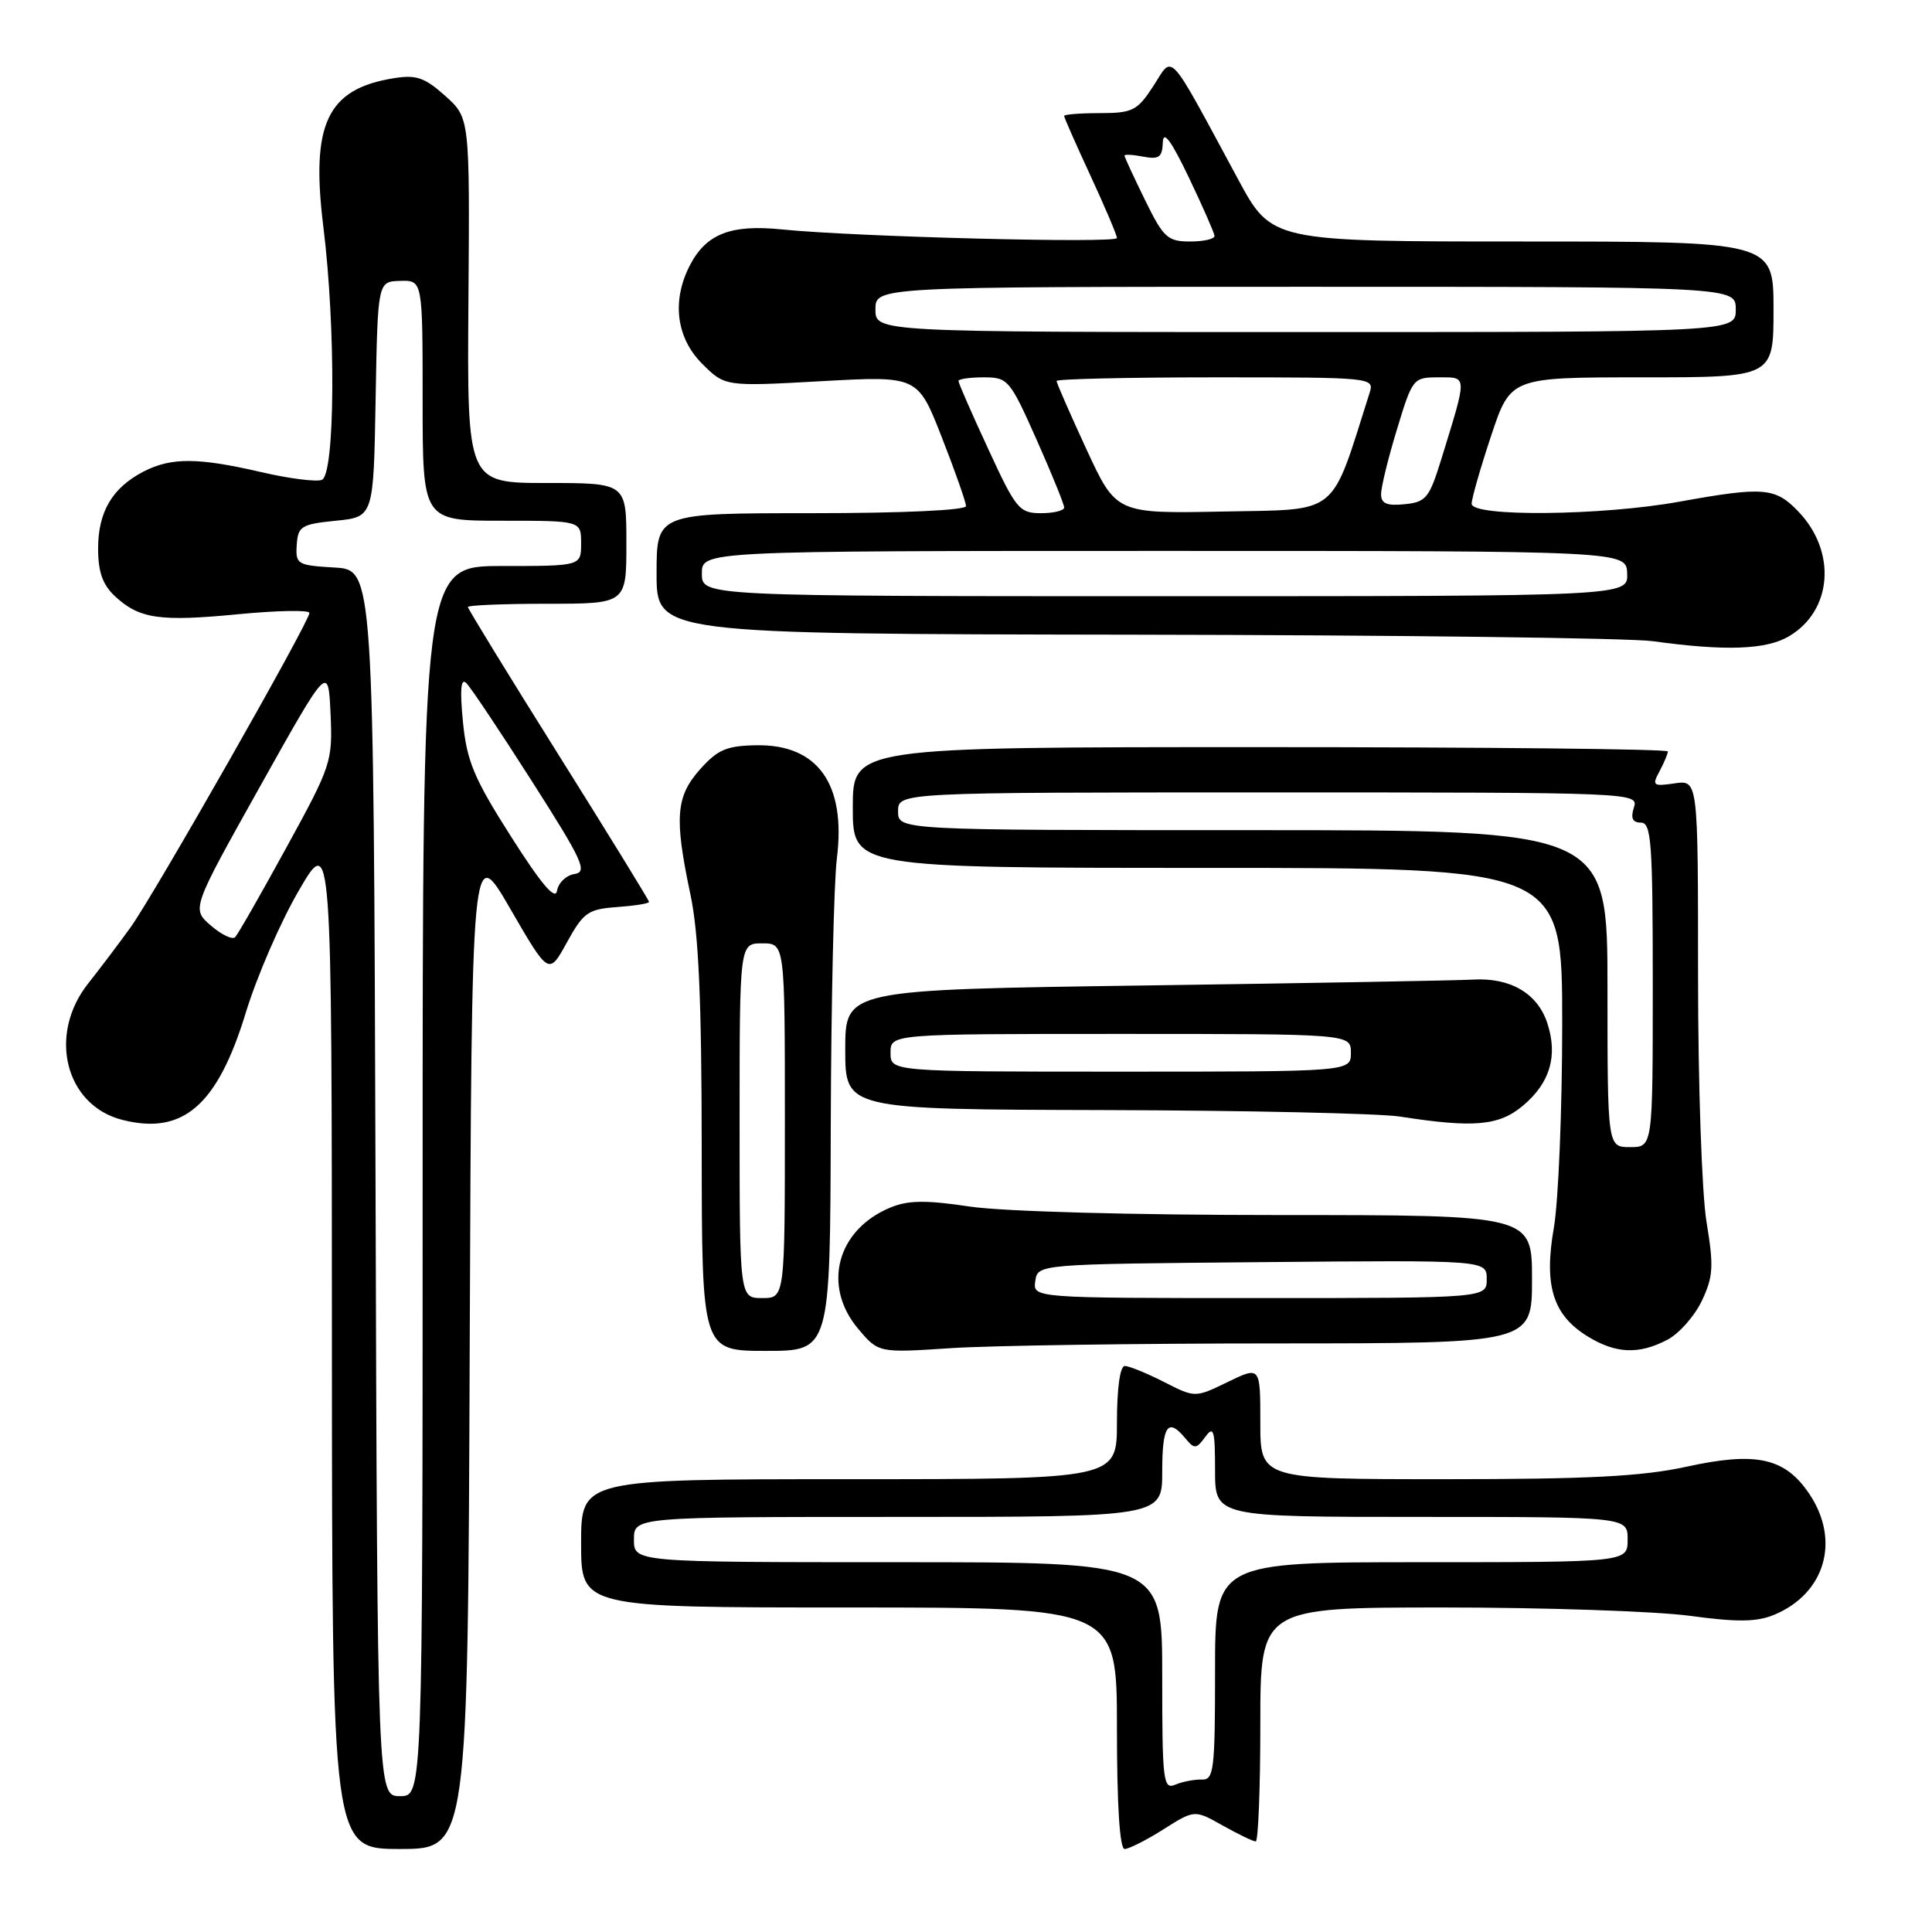 <?xml version="1.0" encoding="UTF-8" standalone="no"?>
<!DOCTYPE svg PUBLIC "-//W3C//DTD SVG 1.1//EN" "http://www.w3.org/Graphics/SVG/1.1/DTD/svg11.dtd" >
<svg xmlns="http://www.w3.org/2000/svg" xmlns:xlink="http://www.w3.org/1999/xlink" version="1.1" viewBox="0 0 256 256">
 <g >
 <path fill="currentColor"
d=" M 62.24 178.29 C 62.50 111.58 62.50 111.58 67.61 120.41 C 72.72 129.24 72.72 129.24 75.12 124.87 C 77.31 120.90 77.91 120.47 81.76 120.19 C 84.09 120.02 86.00 119.72 86.00 119.51 C 86.00 119.30 80.60 110.52 74.00 100.00 C 67.40 89.48 62.00 80.67 62.00 80.43 C 62.00 80.20 66.72 80.00 72.50 80.00 C 83.00 80.00 83.00 80.00 83.00 72.00 C 83.00 64.00 83.00 64.00 72.45 64.00 C 61.89 64.00 61.89 64.00 62.07 39.81 C 62.25 15.62 62.25 15.62 58.99 12.70 C 56.25 10.25 55.14 9.88 52.14 10.37 C 43.35 11.79 41.16 16.41 42.84 30.00 C 44.52 43.54 44.40 62.91 42.64 63.59 C 41.89 63.87 38.26 63.41 34.58 62.55 C 26.20 60.61 22.68 60.60 19.01 62.49 C 14.88 64.63 13.00 67.82 13.00 72.68 C 13.00 75.78 13.60 77.48 15.23 79.00 C 18.46 82.01 21.17 82.40 31.65 81.38 C 36.79 80.89 41.00 80.81 41.00 81.22 C 41.00 82.38 20.39 118.61 17.28 122.91 C 15.75 125.03 13.23 128.36 11.69 130.31 C 6.30 137.10 8.64 146.47 16.21 148.39 C 24.26 150.44 28.82 146.47 32.58 134.15 C 34.03 129.40 37.18 122.14 39.59 118.01 C 43.96 110.50 43.96 110.50 43.98 177.75 C 44.00 245.00 44.00 245.00 52.99 245.00 C 61.99 245.00 61.99 245.00 62.24 178.29 Z  M 154.16 242.40 C 158.29 239.79 158.29 239.79 162.03 241.90 C 164.09 243.05 166.05 244.00 166.39 244.00 C 166.72 244.00 167.00 237.03 167.00 228.50 C 167.00 213.00 167.00 213.00 191.34 213.00 C 204.73 213.00 219.37 213.50 223.88 214.10 C 230.22 214.96 232.77 214.93 235.08 213.97 C 241.85 211.16 243.90 204.11 239.73 197.93 C 236.51 193.15 232.71 192.32 223.45 194.35 C 217.61 195.63 210.51 196.00 191.47 196.00 C 167.00 196.00 167.00 196.00 167.00 188.51 C 167.00 181.03 167.00 181.03 162.68 183.12 C 158.36 185.22 158.36 185.22 154.22 183.11 C 151.94 181.95 149.61 181.00 149.04 181.00 C 148.41 181.00 148.00 183.98 148.00 188.50 C 148.00 196.00 148.00 196.00 112.50 196.00 C 77.00 196.00 77.00 196.00 77.00 204.50 C 77.00 213.00 77.00 213.00 112.50 213.00 C 148.00 213.00 148.00 213.00 148.00 229.00 C 148.00 239.21 148.37 245.00 149.02 245.00 C 149.58 245.00 151.90 243.83 154.16 242.40 Z  M 110.08 149.25 C 110.13 132.89 110.49 116.91 110.89 113.74 C 112.12 103.91 108.38 98.63 100.27 98.75 C 96.29 98.81 95.10 99.32 92.77 101.93 C 89.55 105.54 89.33 108.33 91.48 118.50 C 92.58 123.67 92.97 132.48 92.98 152.25 C 93.00 179.00 93.00 179.00 101.50 179.00 C 110.00 179.00 110.00 179.00 110.08 149.25 Z  M 169.25 178.01 C 203.00 178.00 203.00 178.00 203.00 169.50 C 203.00 161.00 203.00 161.00 169.54 161.00 C 149.97 161.00 132.95 160.53 128.54 159.88 C 122.67 159.00 120.33 159.03 117.97 160.01 C 110.89 162.95 108.92 170.37 113.70 176.06 C 116.41 179.27 116.41 179.27 125.95 178.64 C 131.20 178.29 150.69 178.01 169.25 178.01 Z  M 220.91 177.54 C 222.46 176.74 224.52 174.42 225.49 172.39 C 227.02 169.16 227.10 167.82 226.12 161.90 C 225.50 158.12 225.00 143.64 225.00 129.23 C 225.00 103.35 225.00 103.35 221.90 103.80 C 219.02 104.22 218.87 104.10 219.90 102.19 C 220.50 101.06 221.00 99.88 221.00 99.57 C 221.00 99.25 196.70 99.00 167.00 99.00 C 113.00 99.00 113.00 99.00 113.00 107.00 C 113.00 115.00 113.00 115.00 160.00 115.00 C 207.00 115.00 207.00 115.00 207.00 135.67 C 207.00 147.04 206.50 159.20 205.89 162.70 C 204.55 170.39 205.78 174.28 210.42 177.11 C 214.12 179.37 217.14 179.50 220.91 177.54 Z  M 201.81 146.50 C 205.40 143.48 206.45 139.90 205.02 135.55 C 203.72 131.62 200.13 129.52 195.19 129.80 C 193.16 129.92 173.61 130.27 151.75 130.58 C 112.00 131.14 112.00 131.14 112.00 139.07 C 112.00 147.00 112.00 147.00 146.25 147.09 C 165.09 147.14 182.75 147.53 185.50 147.95 C 195.28 149.48 198.63 149.18 201.81 146.50 Z  M 237.05 84.31 C 242.80 80.92 243.39 73.10 238.30 67.79 C 235.23 64.58 233.71 64.46 222.50 66.48 C 212.23 68.34 195.00 68.51 195.00 66.75 C 195.00 66.07 196.16 62.02 197.58 57.75 C 200.16 50.00 200.16 50.00 217.58 50.00 C 235.00 50.00 235.00 50.00 235.00 41.00 C 235.00 32.00 235.00 32.00 201.75 32.00 C 168.50 32.00 168.50 32.00 164.05 23.75 C 154.58 6.21 155.51 7.24 152.85 11.36 C 150.70 14.67 150.10 14.98 145.75 14.99 C 143.14 14.99 141.00 15.16 141.00 15.36 C 141.00 15.56 142.57 19.13 144.50 23.29 C 146.43 27.46 148.00 31.17 148.00 31.54 C 148.00 32.27 113.18 31.38 103.62 30.40 C 96.83 29.71 93.58 30.98 91.41 35.16 C 88.99 39.85 89.60 44.75 93.03 48.19 C 96.07 51.22 96.07 51.22 108.84 50.51 C 121.61 49.80 121.61 49.80 124.80 57.96 C 126.56 62.45 128.00 66.55 128.00 67.06 C 128.00 67.61 119.57 68.00 107.50 68.00 C 87.00 68.00 87.00 68.00 87.00 76.00 C 87.00 84.00 87.00 84.00 150.25 84.10 C 185.04 84.15 215.97 84.54 219.00 84.96 C 228.64 86.29 234.03 86.10 237.05 84.31 Z  M 49.76 156.75 C 49.50 75.50 49.50 75.50 44.32 75.20 C 39.38 74.91 39.15 74.77 39.32 72.20 C 39.48 69.73 39.92 69.46 44.50 69.00 C 49.50 68.50 49.50 68.50 49.77 52.90 C 50.05 37.30 50.05 37.30 53.02 37.22 C 56.00 37.13 56.00 37.13 56.00 53.07 C 56.00 69.00 56.00 69.00 66.50 69.00 C 77.00 69.00 77.00 69.00 77.00 72.00 C 77.00 75.00 77.00 75.00 66.50 75.00 C 56.00 75.00 56.00 75.00 56.00 156.50 C 56.00 238.00 56.00 238.00 53.01 238.00 C 50.01 238.00 50.01 238.00 49.76 156.75 Z  M 27.94 122.64 C 25.38 120.43 25.38 120.43 34.44 104.24 C 43.50 88.05 43.50 88.05 43.80 94.57 C 44.08 100.90 43.92 101.42 37.95 112.30 C 34.58 118.46 31.52 123.81 31.16 124.18 C 30.80 124.55 29.35 123.86 27.94 122.64 Z  M 67.72 110.86 C 62.79 103.11 61.86 100.88 61.34 95.64 C 60.93 91.41 61.06 89.81 61.78 90.50 C 62.35 91.05 66.26 96.90 70.47 103.50 C 77.21 114.06 77.89 115.54 76.13 115.81 C 75.02 115.98 73.98 116.98 73.81 118.03 C 73.59 119.36 71.74 117.18 67.72 110.86 Z  M 154.00 222.11 C 154.00 207.00 154.00 207.00 119.00 207.00 C 84.00 207.00 84.00 207.00 84.00 204.00 C 84.00 201.00 84.00 201.00 119.00 201.00 C 154.00 201.00 154.00 201.00 154.00 195.00 C 154.00 188.86 154.75 187.79 157.07 190.59 C 158.27 192.04 158.51 192.02 159.70 190.40 C 160.82 188.87 161.00 189.48 161.00 194.81 C 161.00 201.00 161.00 201.00 188.33 201.00 C 215.67 201.00 215.67 201.00 215.67 204.00 C 215.67 207.00 215.67 207.00 188.33 207.00 C 161.00 207.00 161.00 207.00 161.00 221.44 C 161.00 234.55 160.84 235.87 159.25 235.80 C 158.29 235.77 156.71 236.07 155.75 236.47 C 154.13 237.16 154.00 236.11 154.00 222.11 Z  M 98.00 148.50 C 98.00 125.00 98.00 125.00 101.00 125.00 C 104.00 125.00 104.00 125.00 104.00 148.50 C 104.00 172.00 104.00 172.00 101.00 172.00 C 98.00 172.00 98.00 172.00 98.00 148.50 Z  M 137.18 169.75 C 137.50 167.50 137.50 167.50 167.25 167.24 C 197.00 166.97 197.00 166.97 197.00 169.49 C 197.00 172.00 197.00 172.00 166.93 172.00 C 136.86 172.00 136.86 172.00 137.18 169.75 Z  M 213.00 131.00 C 213.00 110.00 213.00 110.00 166.00 110.00 C 119.00 110.00 119.00 110.00 119.00 107.50 C 119.00 105.00 119.00 105.00 168.07 105.00 C 216.68 105.00 217.13 105.02 216.50 107.00 C 216.05 108.42 216.32 109.00 217.43 109.00 C 218.81 109.00 219.00 111.64 219.00 130.50 C 219.00 152.00 219.00 152.00 216.00 152.00 C 213.00 152.00 213.00 152.00 213.00 131.00 Z  M 118.00 139.50 C 118.00 137.00 118.00 137.00 148.50 137.00 C 179.00 137.00 179.00 137.00 179.00 139.50 C 179.00 142.00 179.00 142.00 148.50 142.00 C 118.00 142.00 118.00 142.00 118.00 139.50 Z  M 93.00 76.00 C 93.00 73.00 93.00 73.00 154.25 73.00 C 215.50 73.00 215.50 73.00 215.61 76.00 C 215.71 79.00 215.71 79.00 154.36 79.00 C 93.00 79.00 93.00 79.00 93.00 76.00 Z  M 130.94 59.48 C 128.77 54.80 127.00 50.75 127.00 50.48 C 127.00 50.22 128.50 50.00 130.34 50.00 C 133.56 50.00 133.81 50.29 137.35 58.25 C 139.37 62.79 141.01 66.84 141.01 67.25 C 141.00 67.66 139.62 68.00 137.94 68.00 C 135.06 68.00 134.62 67.46 130.94 59.48 Z  M 143.95 59.51 C 141.78 54.81 140.00 50.75 140.00 50.48 C 140.00 50.22 149.48 50.00 161.07 50.00 C 181.96 50.00 182.13 50.02 181.47 52.08 C 176.23 68.59 177.61 67.47 162.11 67.78 C 147.90 68.06 147.90 68.06 143.95 59.51 Z  M 183.00 65.47 C 183.00 64.56 183.94 60.70 185.10 56.91 C 187.16 50.12 187.25 50.00 190.62 50.00 C 194.47 50.00 194.45 49.58 191.01 60.75 C 189.39 66.00 188.97 66.53 186.12 66.81 C 183.76 67.05 183.00 66.73 183.00 65.47 Z  M 116.00 41.00 C 116.00 38.00 116.00 38.00 173.00 38.00 C 230.00 38.00 230.00 38.00 230.00 41.00 C 230.00 44.00 230.00 44.00 173.00 44.00 C 116.00 44.00 116.00 44.00 116.00 41.00 Z  M 151.71 26.48 C 150.22 23.44 149.00 20.80 149.00 20.62 C 149.00 20.43 150.12 20.49 151.50 20.76 C 153.58 21.15 154.01 20.84 154.08 18.87 C 154.14 17.21 155.17 18.59 157.52 23.50 C 159.36 27.35 160.89 30.84 160.93 31.25 C 160.97 31.66 159.52 32.00 157.71 32.00 C 154.71 32.00 154.17 31.51 151.71 26.48 Z "/>
</g>
</svg>